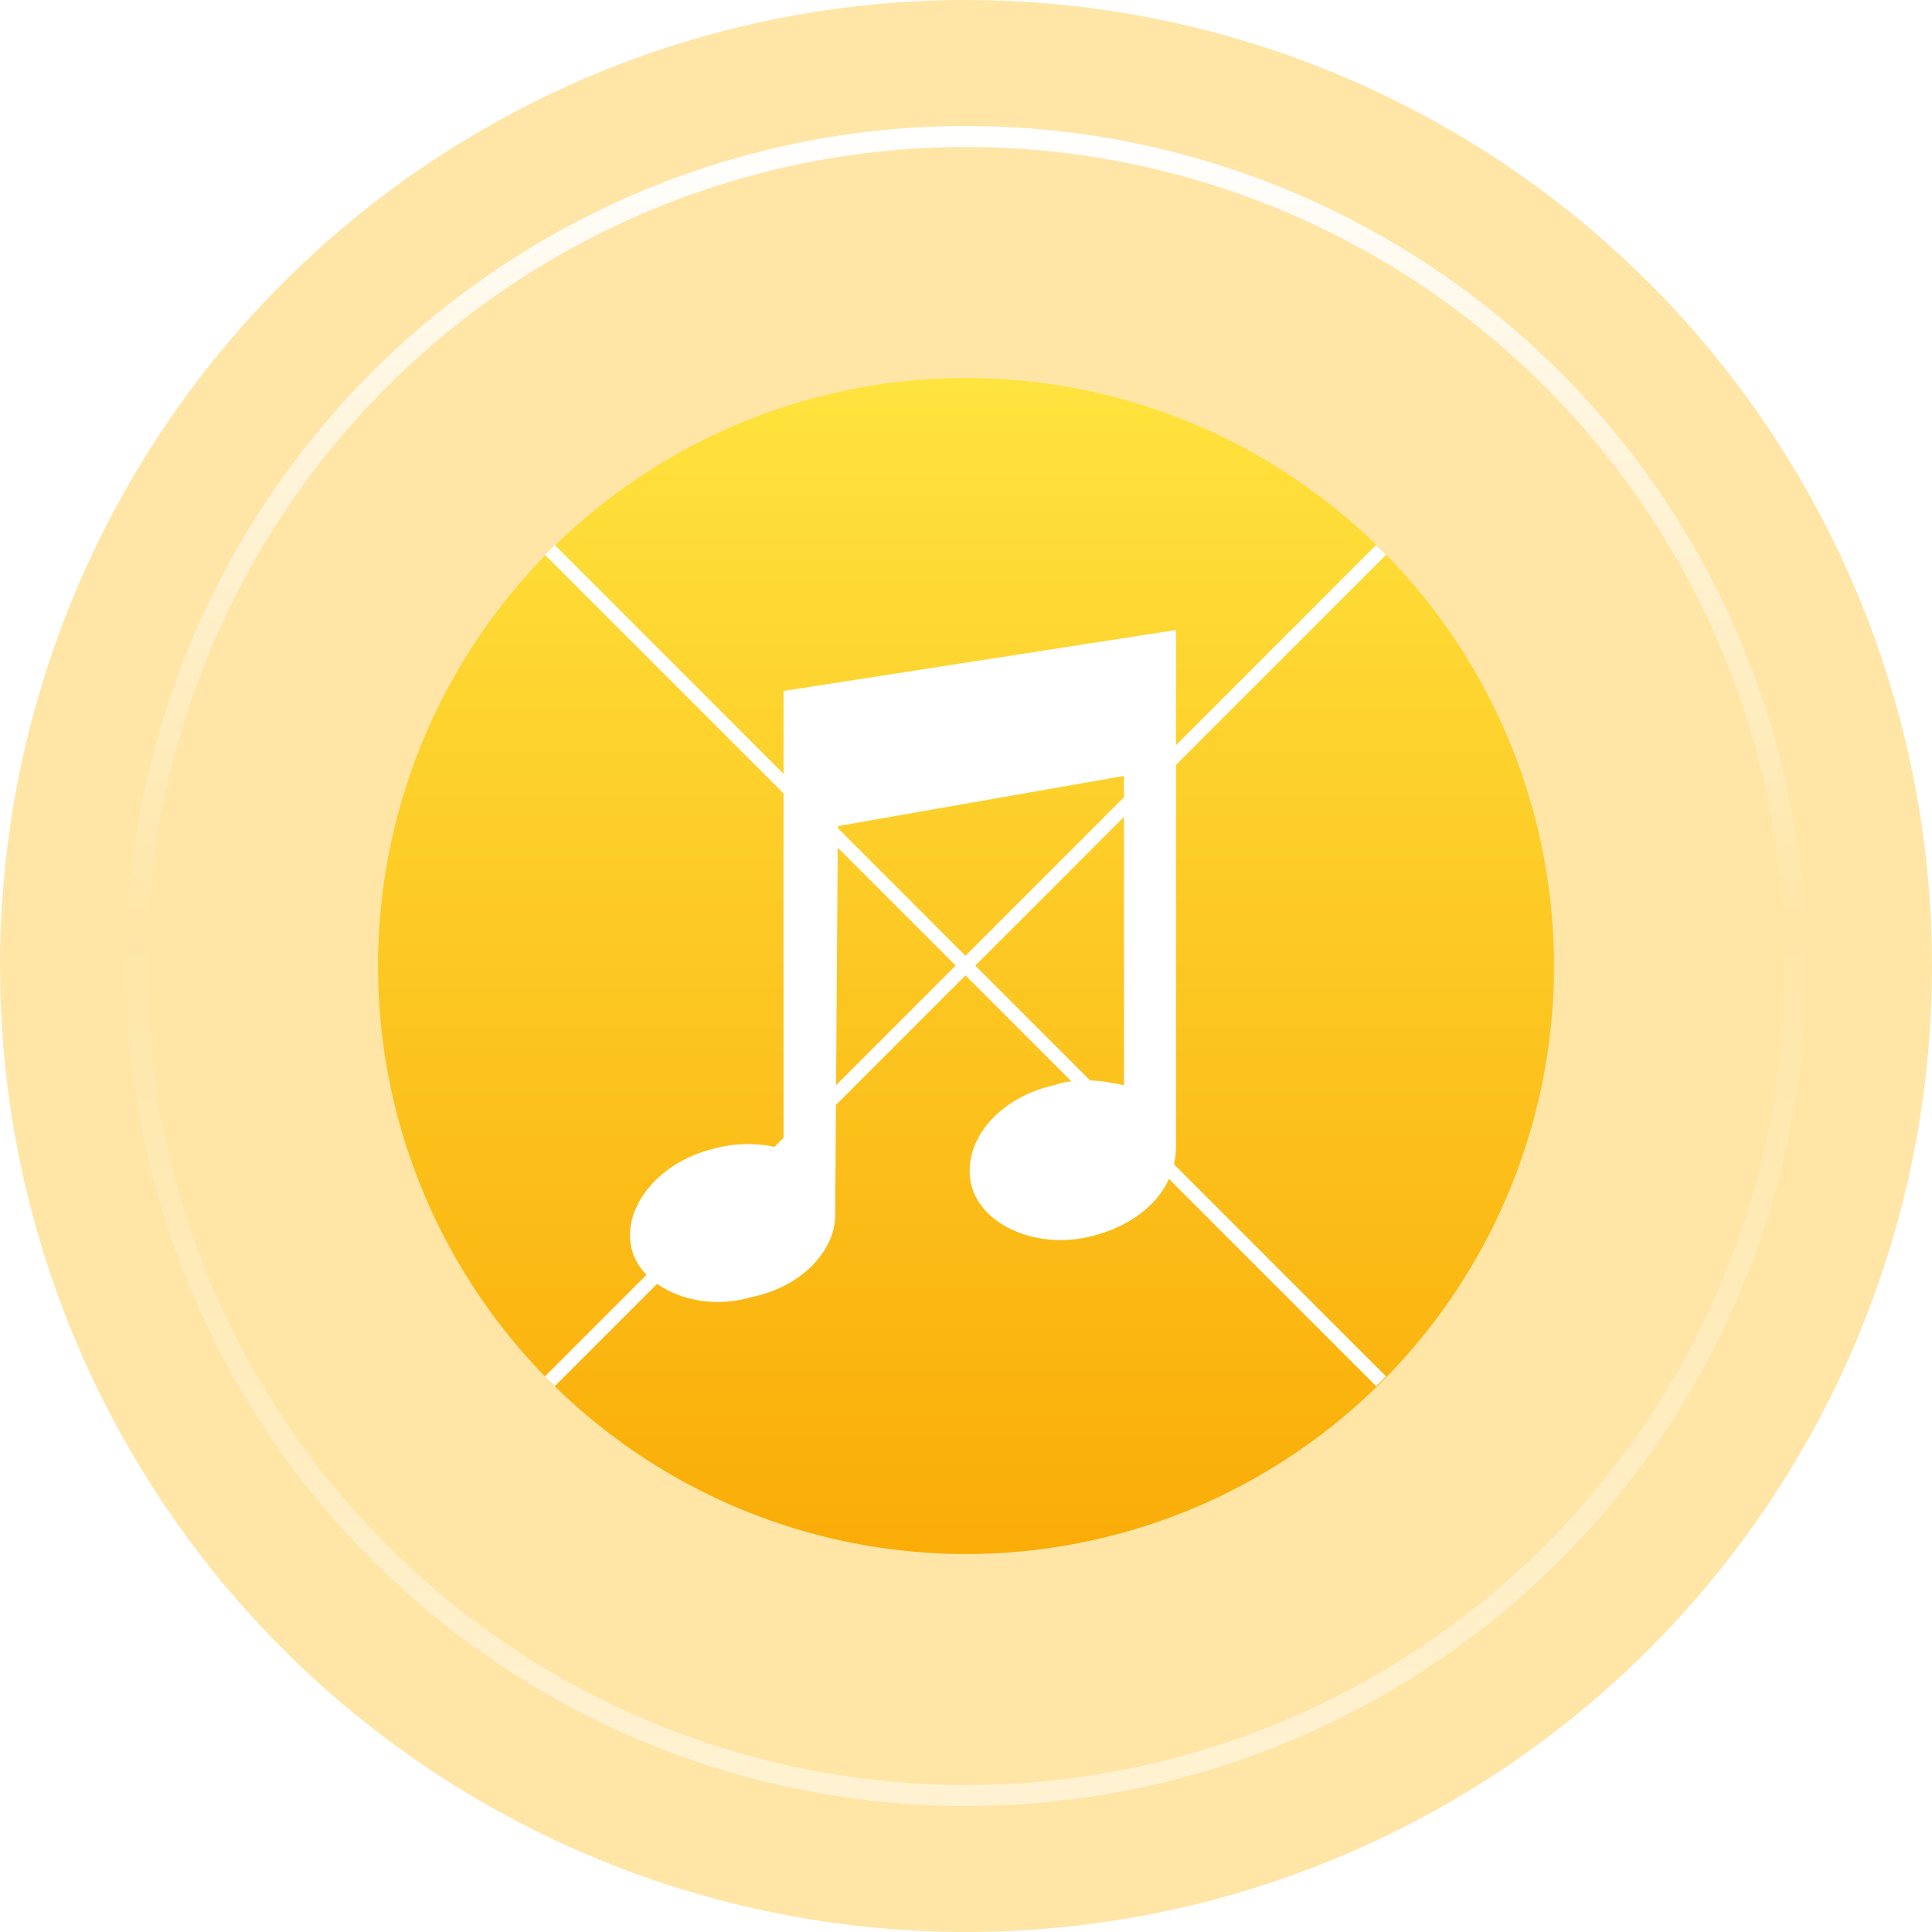 <svg width="46" height="46" viewBox="0 0 46 46" fill="none" xmlns="http://www.w3.org/2000/svg">
<g filter="url(#filter0_bi_21633_25515)">
<circle cx="23" cy="23" r="23" fill="#FFC225" fill-opacity="0.4"/>
</g>
<circle cx="23" cy="23" r="14" fill="url(#paint0_linear_21633_25515)"/>
<circle cx="23" cy="23" r="19.75" stroke="url(#paint1_linear_21633_25515)" stroke-width="0.5"/>
<path d="M32.766 12.976L12.975 32.772L13.208 33.005L33 13.21L32.766 12.976Z" fill="white"/>
<path d="M13.208 12.975L12.975 13.209L32.766 33.005L33 32.771L13.208 12.975Z" fill="white"/>
<path fill-rule="evenodd" clip-rule="evenodd" d="M18.656 16.451L28 15V27.293C28 28.307 27.215 29.123 25.986 29.435C24.693 29.757 23.39 29.185 23.133 28.239C22.877 27.23 23.721 26.154 25.078 25.842C25.665 25.649 26.248 25.722 26.761 25.842V18.474L19.949 19.669L19.885 28.936C19.885 29.763 19.11 30.636 17.882 30.886C16.578 31.27 15.216 30.636 15.029 29.69C14.831 28.743 15.67 27.677 16.973 27.355C17.614 27.173 18.202 27.235 18.656 27.355V16.451Z" fill="white"/>
<defs>
<filter id="filter0_bi_21633_25515" x="-4" y="-4" width="54" height="54" filterUnits="userSpaceOnUse" color-interpolation-filters="sRGB">
<feFlood flood-opacity="0" result="BackgroundImageFix"/>
<feGaussianBlur in="BackgroundImageFix" stdDeviation="2"/>
<feComposite in2="SourceAlpha" operator="in" result="effect1_backgroundBlur_21633_25515"/>
<feBlend mode="normal" in="SourceGraphic" in2="effect1_backgroundBlur_21633_25515" result="shape"/>
<feColorMatrix in="SourceAlpha" type="matrix" values="0 0 0 0 0 0 0 0 0 0 0 0 0 0 0 0 0 0 127 0" result="hardAlpha"/>
<feOffset/>
<feGaussianBlur stdDeviation="3"/>
<feComposite in2="hardAlpha" operator="arithmetic" k2="-1" k3="1"/>
<feColorMatrix type="matrix" values="0 0 0 0 1 0 0 0 0 0.886 0 0 0 0 0.593 0 0 0 1 0"/>
<feBlend mode="normal" in2="shape" result="effect2_innerShadow_21633_25515"/>
</filter>
<linearGradient id="paint0_linear_21633_25515" x1="23" y1="9" x2="23" y2="37" gradientUnits="userSpaceOnUse">
<stop stop-color="#FFE33E"/>
<stop offset="1" stop-color="#FAAC07"/>
</linearGradient>
<linearGradient id="paint1_linear_21633_25515" x1="23" y1="3" x2="23" y2="43" gradientUnits="userSpaceOnUse">
<stop stop-color="white"/>
<stop offset="0.475" stop-color="white" stop-opacity="0"/>
<stop offset="1" stop-color="white" stop-opacity="0.5"/>
</linearGradient>
</defs>
</svg>
